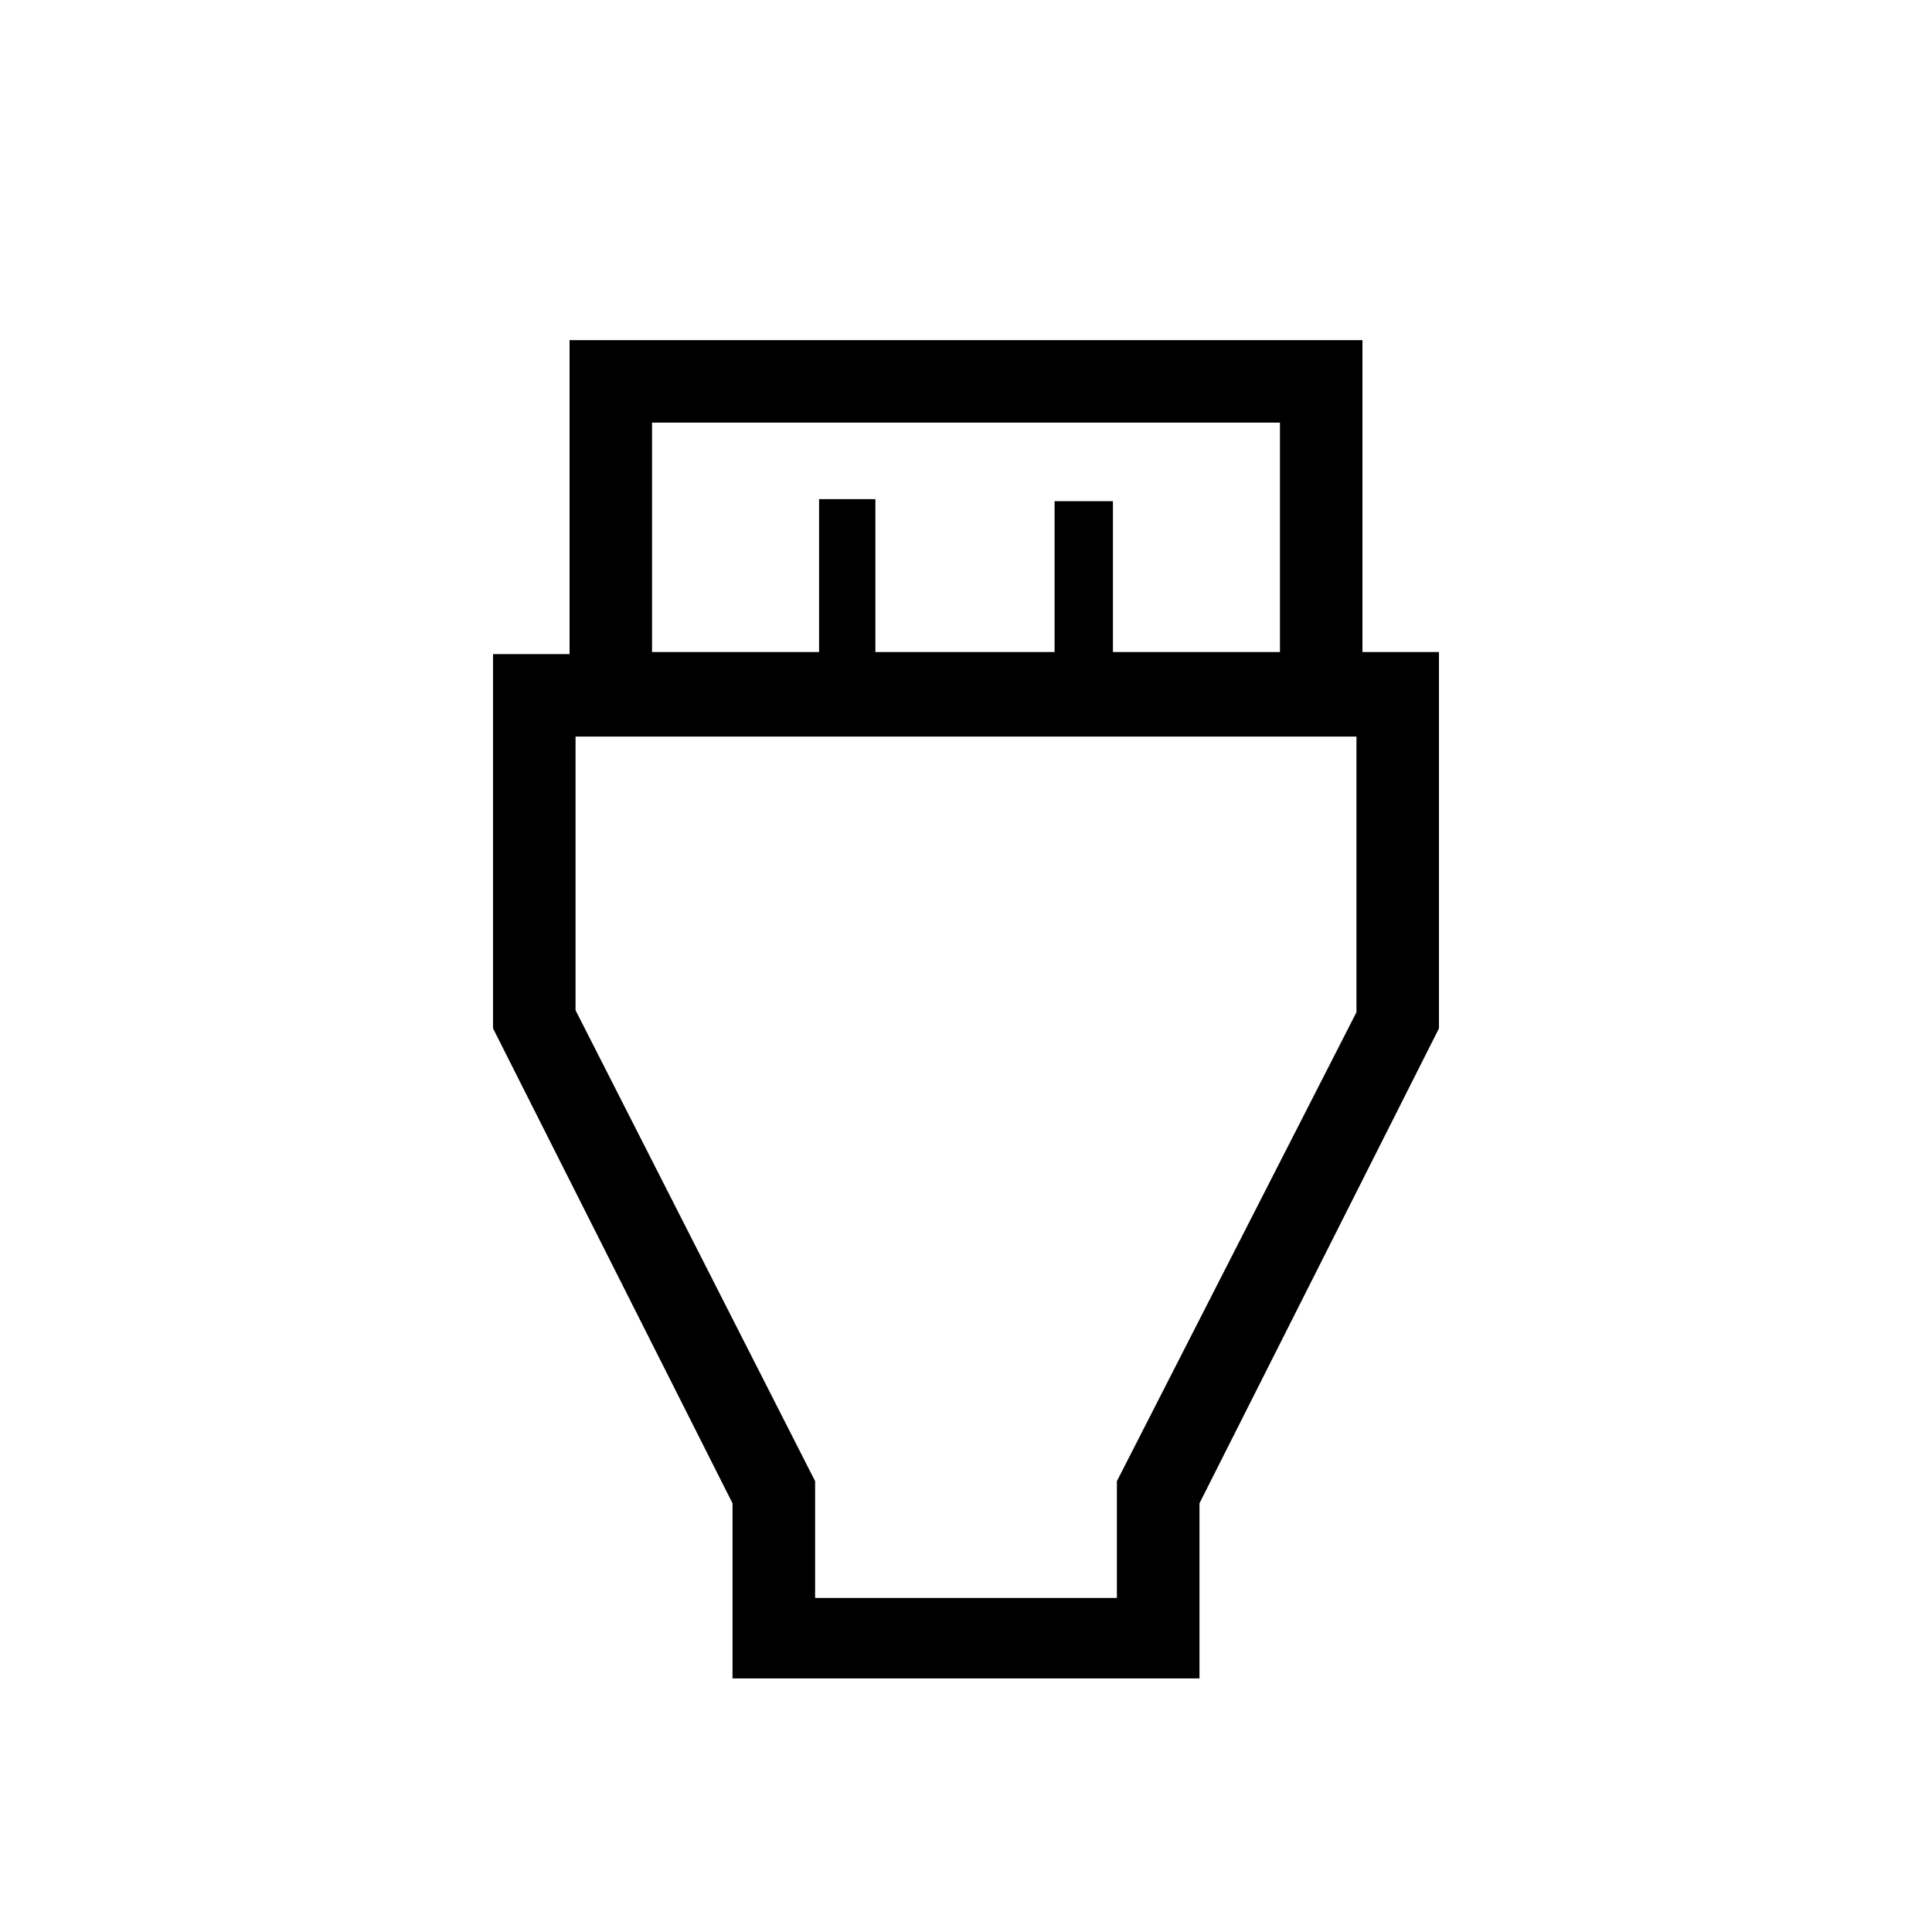 <svg xmlns="http://www.w3.org/2000/svg" height="20" width="20"><path d="M7.583 17.375v-1.813l-2.479-4.916V6.771h.792v-3.25h8.208V6.75h.792v3.896l-2.479 4.916v1.813ZM6.75 6.75h1.729V5.167h.583V6.75h1.855V5.188h.604V6.75h1.729V4.375h-6.5Zm1.688 9.792h3.124v-1.209l2.48-4.854V7.625H5.958v2.833l2.48 4.875ZM10 12.062Z"/></svg>